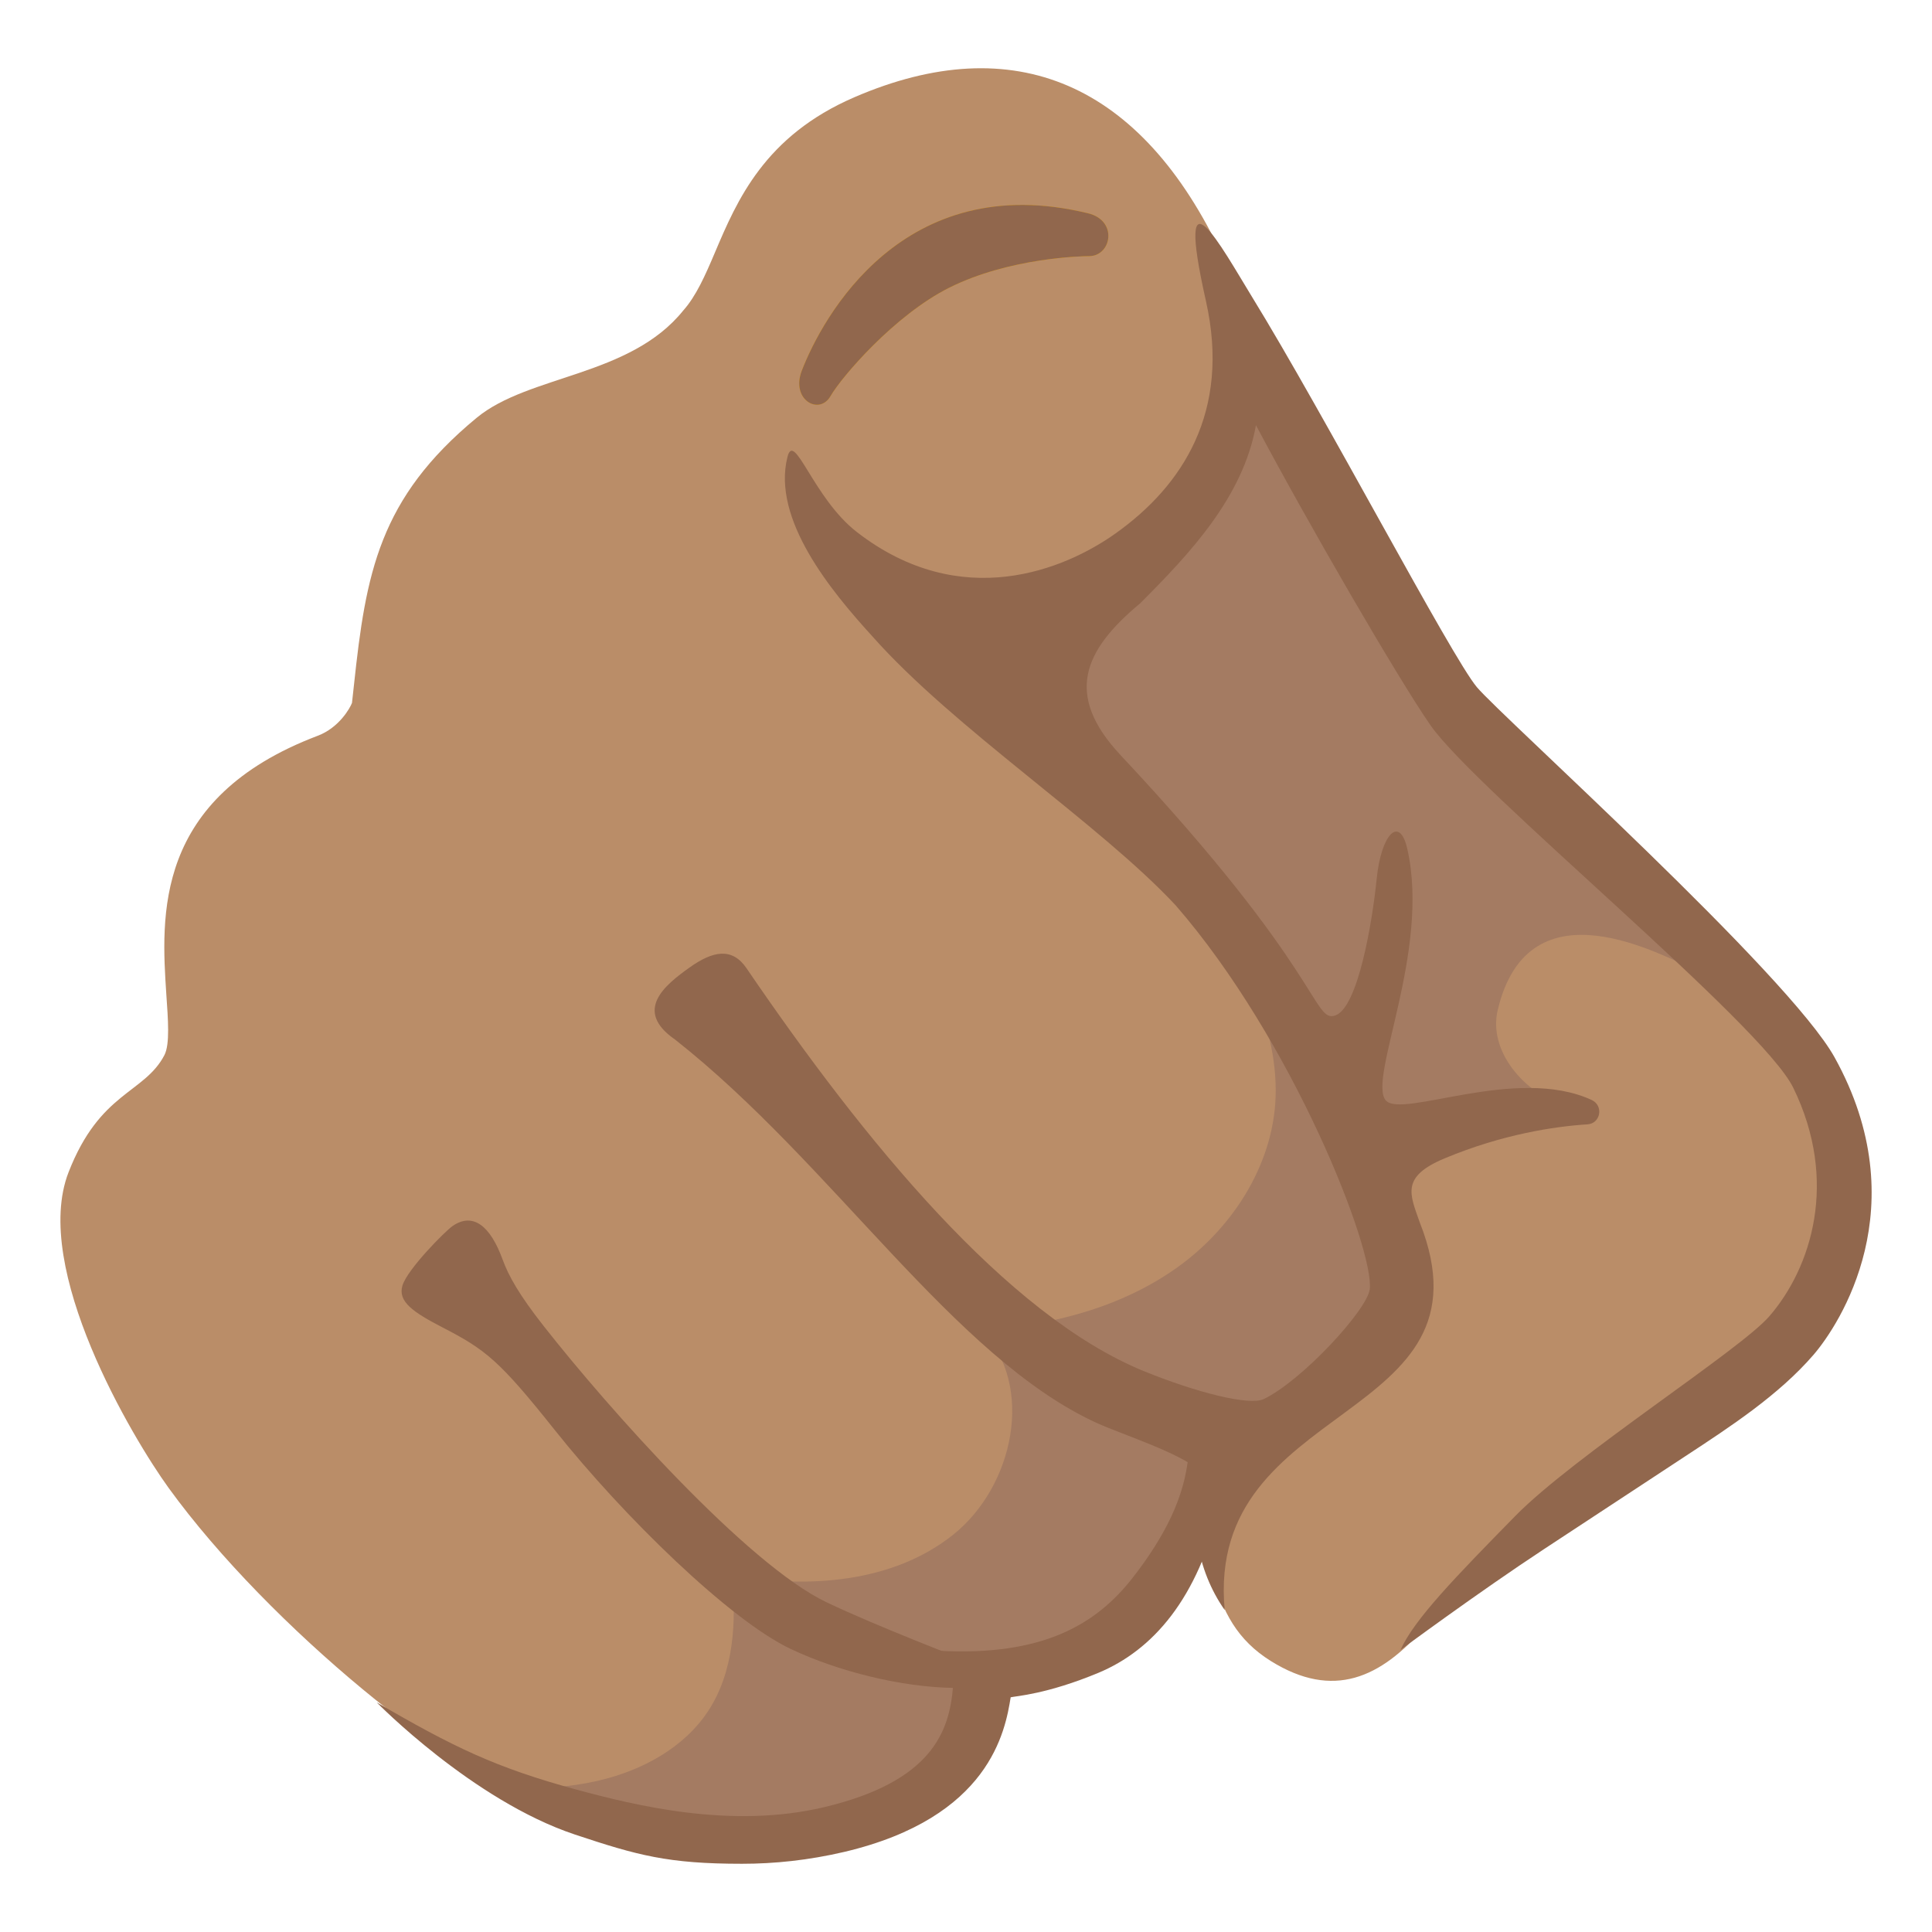 <svg xmlns="http://www.w3.org/2000/svg" viewBox="0 0 128 128" style="enable-background:new 0 0 128 128" xml:space="preserve"><path style="fill:#ba8d68" d="M120.67 71.54c-1.79-6.3-21.42-22.3-22.99-23.93-3.84-3.98-14.03-25-16.69-30.66C75.63 5.5 67.2 1.87 56.61 6.44c-5.96 2.57-7.78 6.84-9.24 10.28-.66 1.56-1.26 2.91-2.11 3.86-3.53 4.38-10.22 4.24-13.68 7.1-6.47 5.34-7.34 10.3-8.13 17.71l-.13 1.18c-.12.32-.84 1.64-2.28 2.18-10.88 4.13-10.36 11.96-10.02 17.14.11 1.61.25 3.29-.13 4.02-1.34 2.55-4.27 2.41-6.35 7.76-2.47 6.36 4.25 17.62 6.64 20.92 6.71 9.25 19.29 19.33 24.74 20.84s11.37 3.08 18.59 1.37c10.53-2.49 9.12-9.04 9.83-9.75.69-.69 3.71-.74 6.66-2.01 7.44-3.2 8.47-11.6 8.47-11.6s-.08 3.3.83 6.77c.68 2.6 1.69 4.46 3.9 5.84 4.13 2.57 7.28 1.12 10.2-2.26 2.56-2.95 6.32-6.61 9.16-9.29 4.26-4.02 10.92-7.62 14.76-12.04 3.07-3.53 4.14-8.62 2.35-14.92z"/><path style="fill:#a47b62" d="M96.4 47.04c-.17-.55-12.16-23.34-12.87-24.8-.21-.18-1.31-1.34-2.1-.42-.64.74-.6 3.5-.64 4.48-.35 7.1-5.8 13.04-11.93 16.63-3.93 2.3-1.9 4.46-1.31 5.33 2.8 4.16 7.12 6.47 10.62 10.06 3.5 3.59 6.33 8.88 6.35 13.89.02 4.63-2.69 8.99-6.44 11.7-3.75 2.71-8.41 3.91-13.03 4.21 3.53 3.72 2.11 10.35-1.89 13.55-4 3.2-9.62 3.59-14.67 2.7.31 3.08.13 6.38-1.56 8.97-1.6 2.45-4.38 3.95-7.23 4.62-1.96.46-3.98.57-6 .57.84.41 9.79 4.84 20.84 2.27 11.17-2.6 9.12-9.04 9.83-9.75 0 0 4.68-.14 8.37-2.37 5.02-3.03 20.69-21.03 20.48-24.38-.11-1.71-1.55-4.54-1.17-6.21.89-3.88 8.62-4.37 11.59-4.81-2.67-.9-5.06-3.64-4.41-6.37 2.07-8.72 11.03-3.51 13.21-2.6.31-.1-14.98-13.9-16.04-17.27z"/><path style="fill:#eda600" d="M72.15 16.97c1.49 0 1.94-2.36-.07-2.84-12.25-2.98-17.6 6.91-18.96 10.43-.74 1.92 1.15 2.98 1.9 1.69.74-1.29 4.25-5.37 7.85-7.18 4.01-2.01 8.85-2.1 9.28-2.1z"/><path style="fill:#91674d" d="M72.15 16.97c1.49 0 1.94-2.36-.07-2.84-12.25-2.98-17.6 6.91-18.96 10.43-.74 1.92 1.15 2.98 1.9 1.69.74-1.29 4.25-5.37 7.85-7.18 4.01-2.01 8.85-2.1 9.28-2.1zM36.01 87.84c-1.62-2.06-2.32-3.32-2.71-4.39-.81-2.23-1.96-3.16-3.32-2.22-.5.35-3 2.87-3.32 3.95-.31 1.06.72 1.76 2.65 2.76 2.87 1.48 3.78 2.2 7.45 6.81 4.57 5.74 11.61 12.6 15.63 14.5 3.16 1.49 7.29 2.52 10.78 2.58.75 0 .83-.46 1.18-.77.39-.34.97-.54.41-.76-1.07-.41-6.63-2.54-10.01-4.15-5.27-2.52-14.48-12.88-18.74-18.31zm85.54-17.78c-3.05-5.51-22.02-22.54-23.7-24.53-1.68-1.99-10.1-18.06-14.93-25.91-1.95-3.18-5.15-9.12-3.02.34 1.64 7.32-1.55 12.22-5.99 15.38-3.34 2.38-10.22 5.27-17.14-.09-2.9-2.25-4.15-6.78-4.6-4.97-1.04 4.13 2.91 8.9 5.6 11.85 5.41 6.12 15.08 12.44 20.12 17.85 7.77 8.94 13.17 22.8 12.86 25.44-.19 1.39-4.49 6.05-7.02 7.27-.95.46-4.46-.43-7.95-1.85-9.08-3.71-18.52-15.24-26.32-26.69-.95-1.39-2.21-1.17-3.79-.04s-3.74 2.83-.95 4.76c10.45 8.23 18.46 21.06 27.93 25.4 1.67.76 5.53 1.98 6.83 3.17-.7 3.14-.22 6.55 1.66 9.23-1.31-14.03 18.23-12.29 12.92-25.69-.66-1.88-1.26-3.02 1.66-4.24 3.84-1.6 7.28-2.11 9.46-2.25.87-.06 1.07-1.24.28-1.61-5-2.32-12.64 1.28-13.66.01-1.18-1.47 2.97-9.86 1.44-16.64-.52-2.29-1.74-.94-2.03 1.96-.29 2.9-1.24 8.52-2.73 9.06-1.49.54-.81-2.91-14.23-17.23-3.76-4.01-2.46-6.95 1.29-10.07 3.3-3.3 6.82-7.04 7.67-11.8 3.41 6.43 9.42 16.8 11.57 19.89 3.03 4.33 21.95 19.75 24.03 24.01 3.02 6.19 1.2 11.92-1.59 15.14-1.95 2.25-12.94 9.25-16.85 13.25-3.91 3.99-6.68 6.83-7.58 8.85 0 0 5.09-3.77 9.51-6.68 4.42-2.91 6.97-4.58 9.34-6.14 3.05-2 6.21-4.07 8.51-6.73 1.72-2 6.87-9.83 1.4-19.7z"/><path style="fill:#91674d" d="M80.82 99.69c.53-2.3-2.02-3.35-2.02-3.35-.26.73-.05 3.44-3.75 8.18-2.43 3.12-5.98 5.21-12.82 4.85-.83-.04.98 1.6.91 2.38-.24 2.92-1.34 6.27-8.54 7.98-6.16 1.46-12.51-.11-16.43-1.17-5.31-1.44-8.15-2.82-13.21-5.77 0 0 6.35 6.49 13.12 8.75 4.17 1.39 6.19 1.94 11.08 1.94 2.14 0 4.4-.23 6.79-.79 9.63-2.28 10.65-8 11.01-10.24.33-.08 2.4-.2 5.81-1.62 3.6-1.5 6.61-4.91 8.05-11.14z"/></svg>